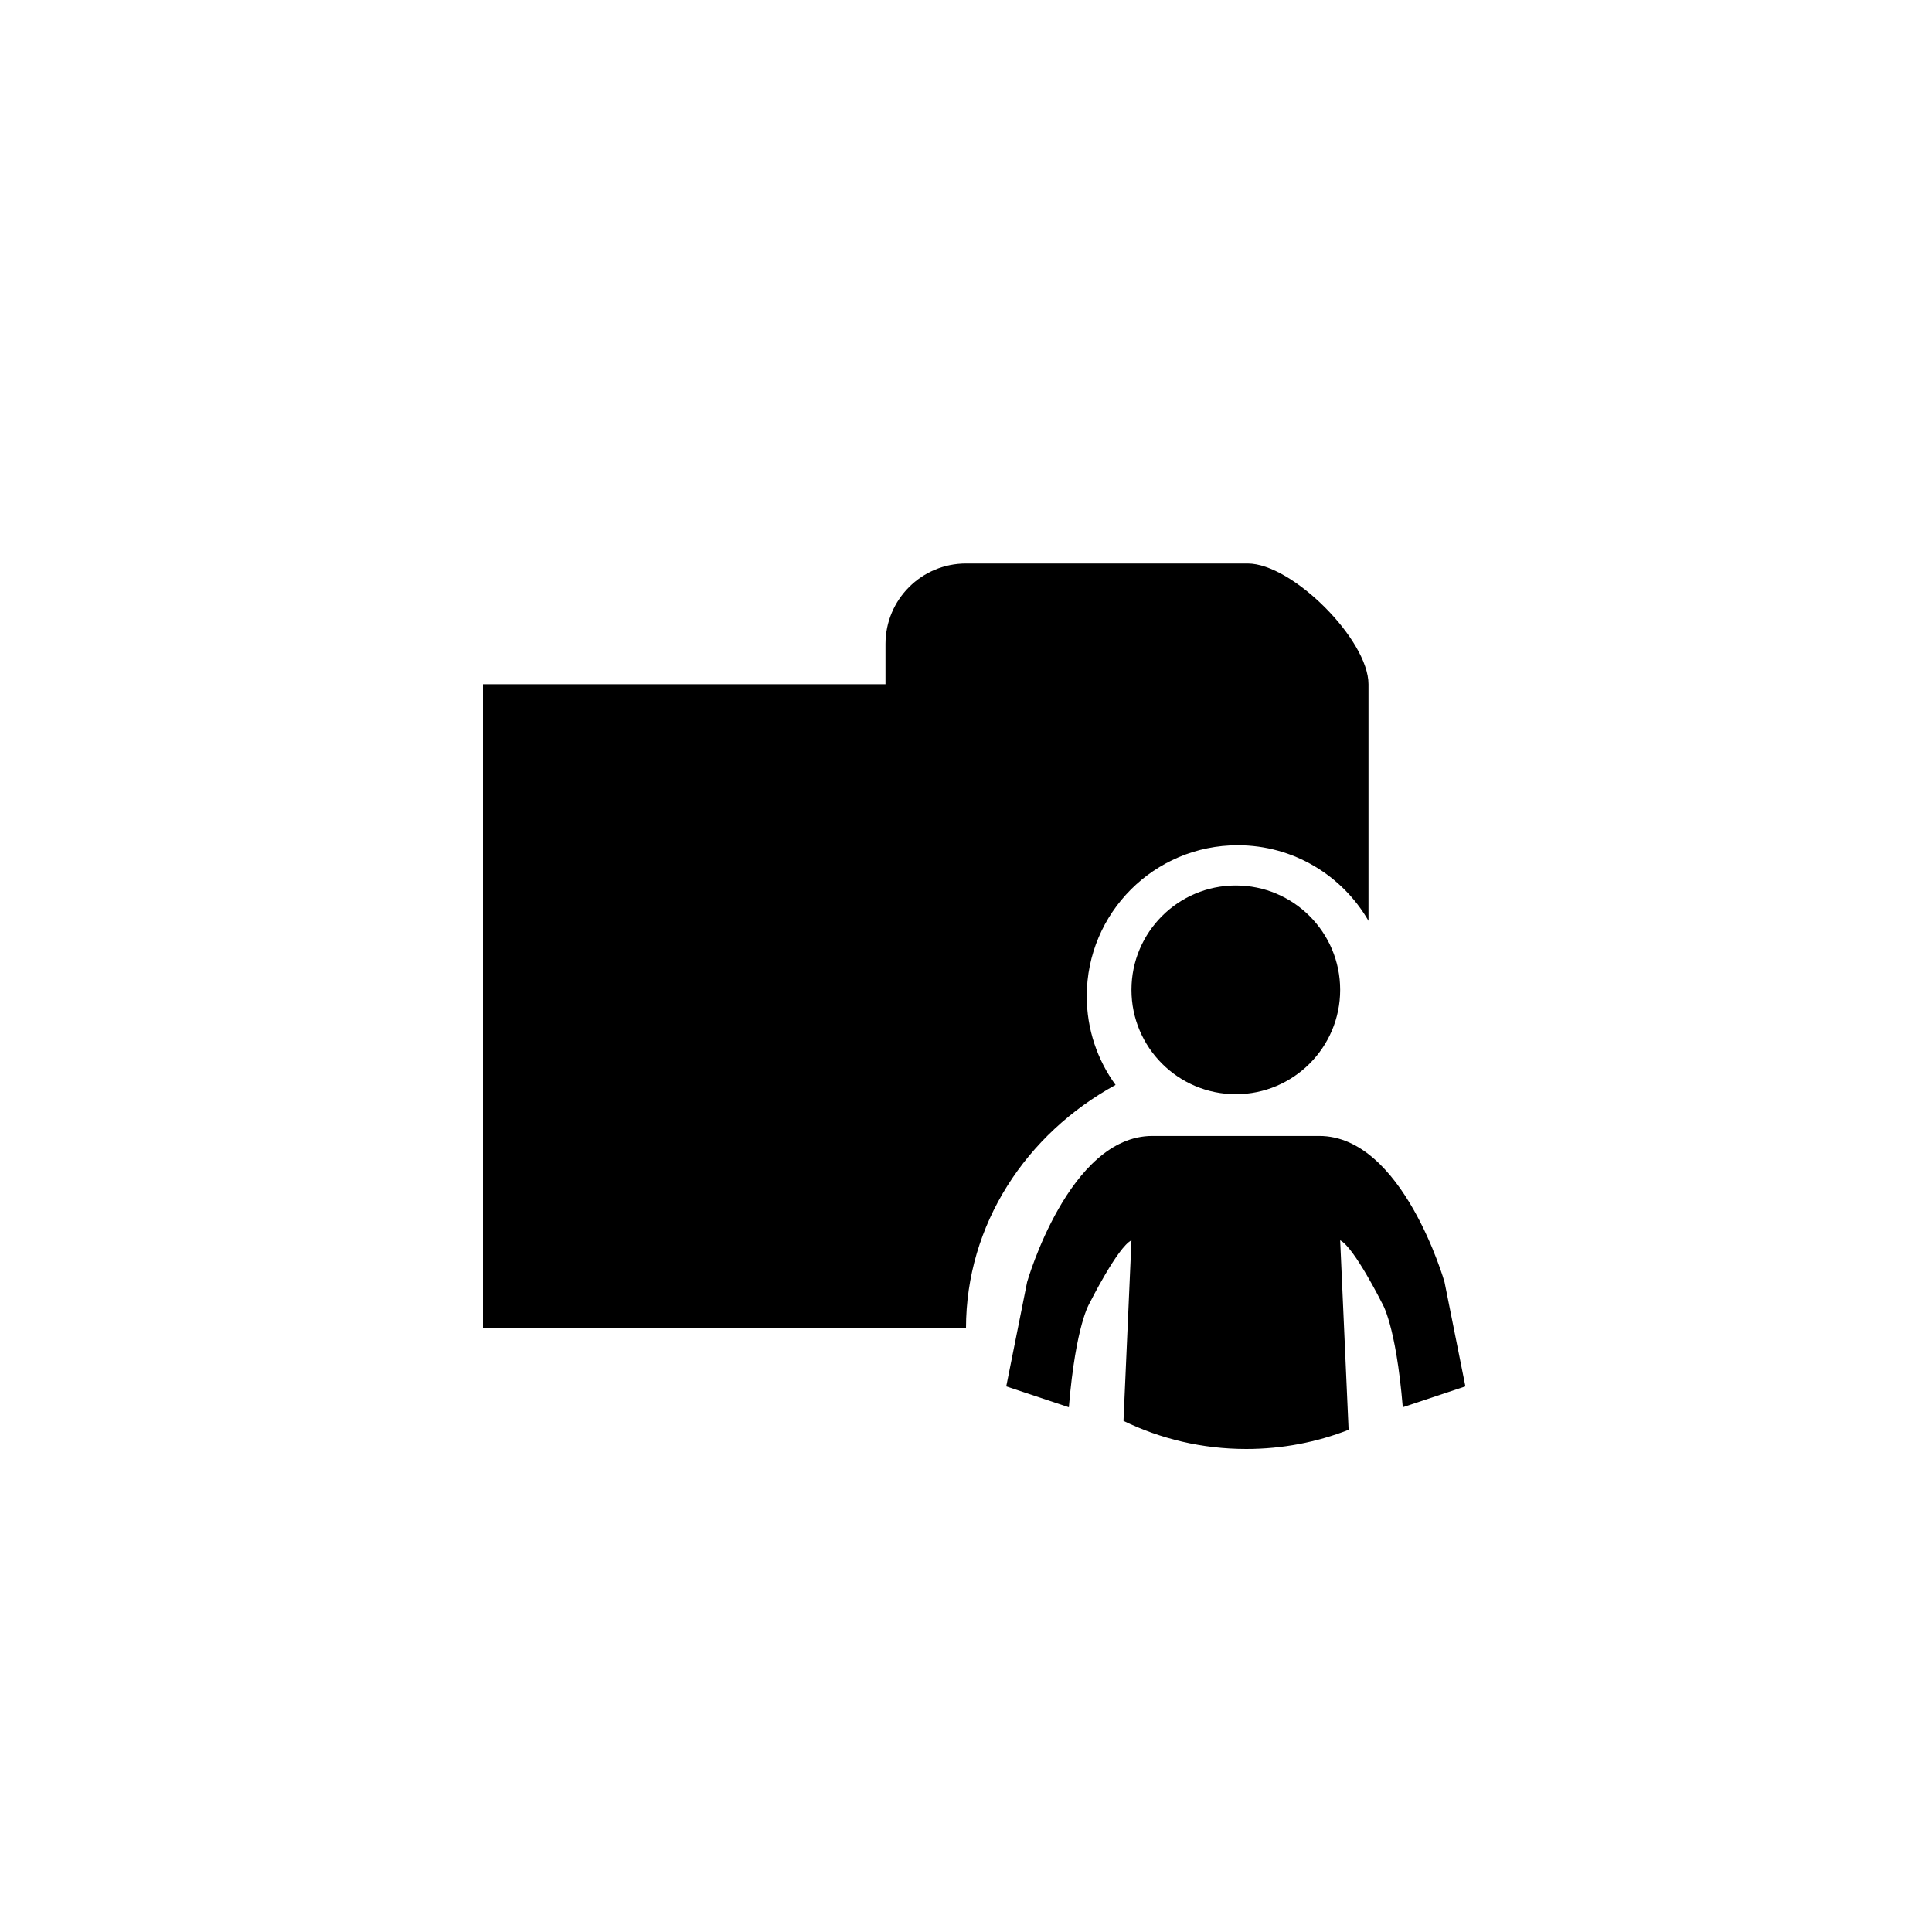 ﻿<?xml version="1.0" encoding="utf-8"?>
<!DOCTYPE svg PUBLIC "-//W3C//DTD SVG 1.1//EN" "http://www.w3.org/Graphics/SVG/1.1/DTD/svg11.dtd">
<svg xmlns="http://www.w3.org/2000/svg" xmlns:xlink="http://www.w3.org/1999/xlink" version="1.1" baseProfile="full" width="76" height="76" viewBox="0 0 76.00 76.00" enable-background="new 0 0 76.00 76.00" xml:space="preserve">
	<path fill="#000000" fill-opacity="1" stroke-width="0.2" stroke-linejoin="round" d="M 48.614,34.833C 50.881,34.833 52.719,36.671 52.719,38.938C 52.719,41.205 50.881,43.043 48.614,43.043C 46.347,43.043 44.509,41.205 44.509,38.938C 44.509,36.671 46.347,34.833 48.614,34.833 Z M 44.509,48.79C 43.962,49.064 42.867,51.253 42.867,51.253C 42.867,51.253 42.32,52.074 42.046,55.358L 39.583,54.537L 40.404,50.432C 40.404,50.432 42.046,44.685 45.33,44.685L 51.898,44.685C 55.182,44.685 56.824,50.432 56.824,50.432L 57.645,54.537L 55.182,55.358C 54.908,52.074 54.361,51.253 54.361,51.253C 54.361,51.253 53.267,49.064 52.719,48.79L 53.051,56.246C 51.803,56.733 50.445,57 49.025,57C 47.293,57 45.655,56.603 44.195,55.895L 44.509,48.79 Z M 19,26.917L 34.833,26.917L 34.833,25.333C 34.833,23.584 36.251,22.167 38,22.167L 49.083,22.167C 50.832,22.167 53.833,25.168 53.833,26.917L 53.833,36.223C 52.807,34.446 50.887,33.25 48.688,33.25C 45.408,33.25 42.75,35.908 42.75,39.188C 42.75,40.492 43.171,41.699 43.884,42.678C 40.364,44.602 38,48.168 38,52.25L 19,52.25L 19,26.917 Z "/>
</svg>
